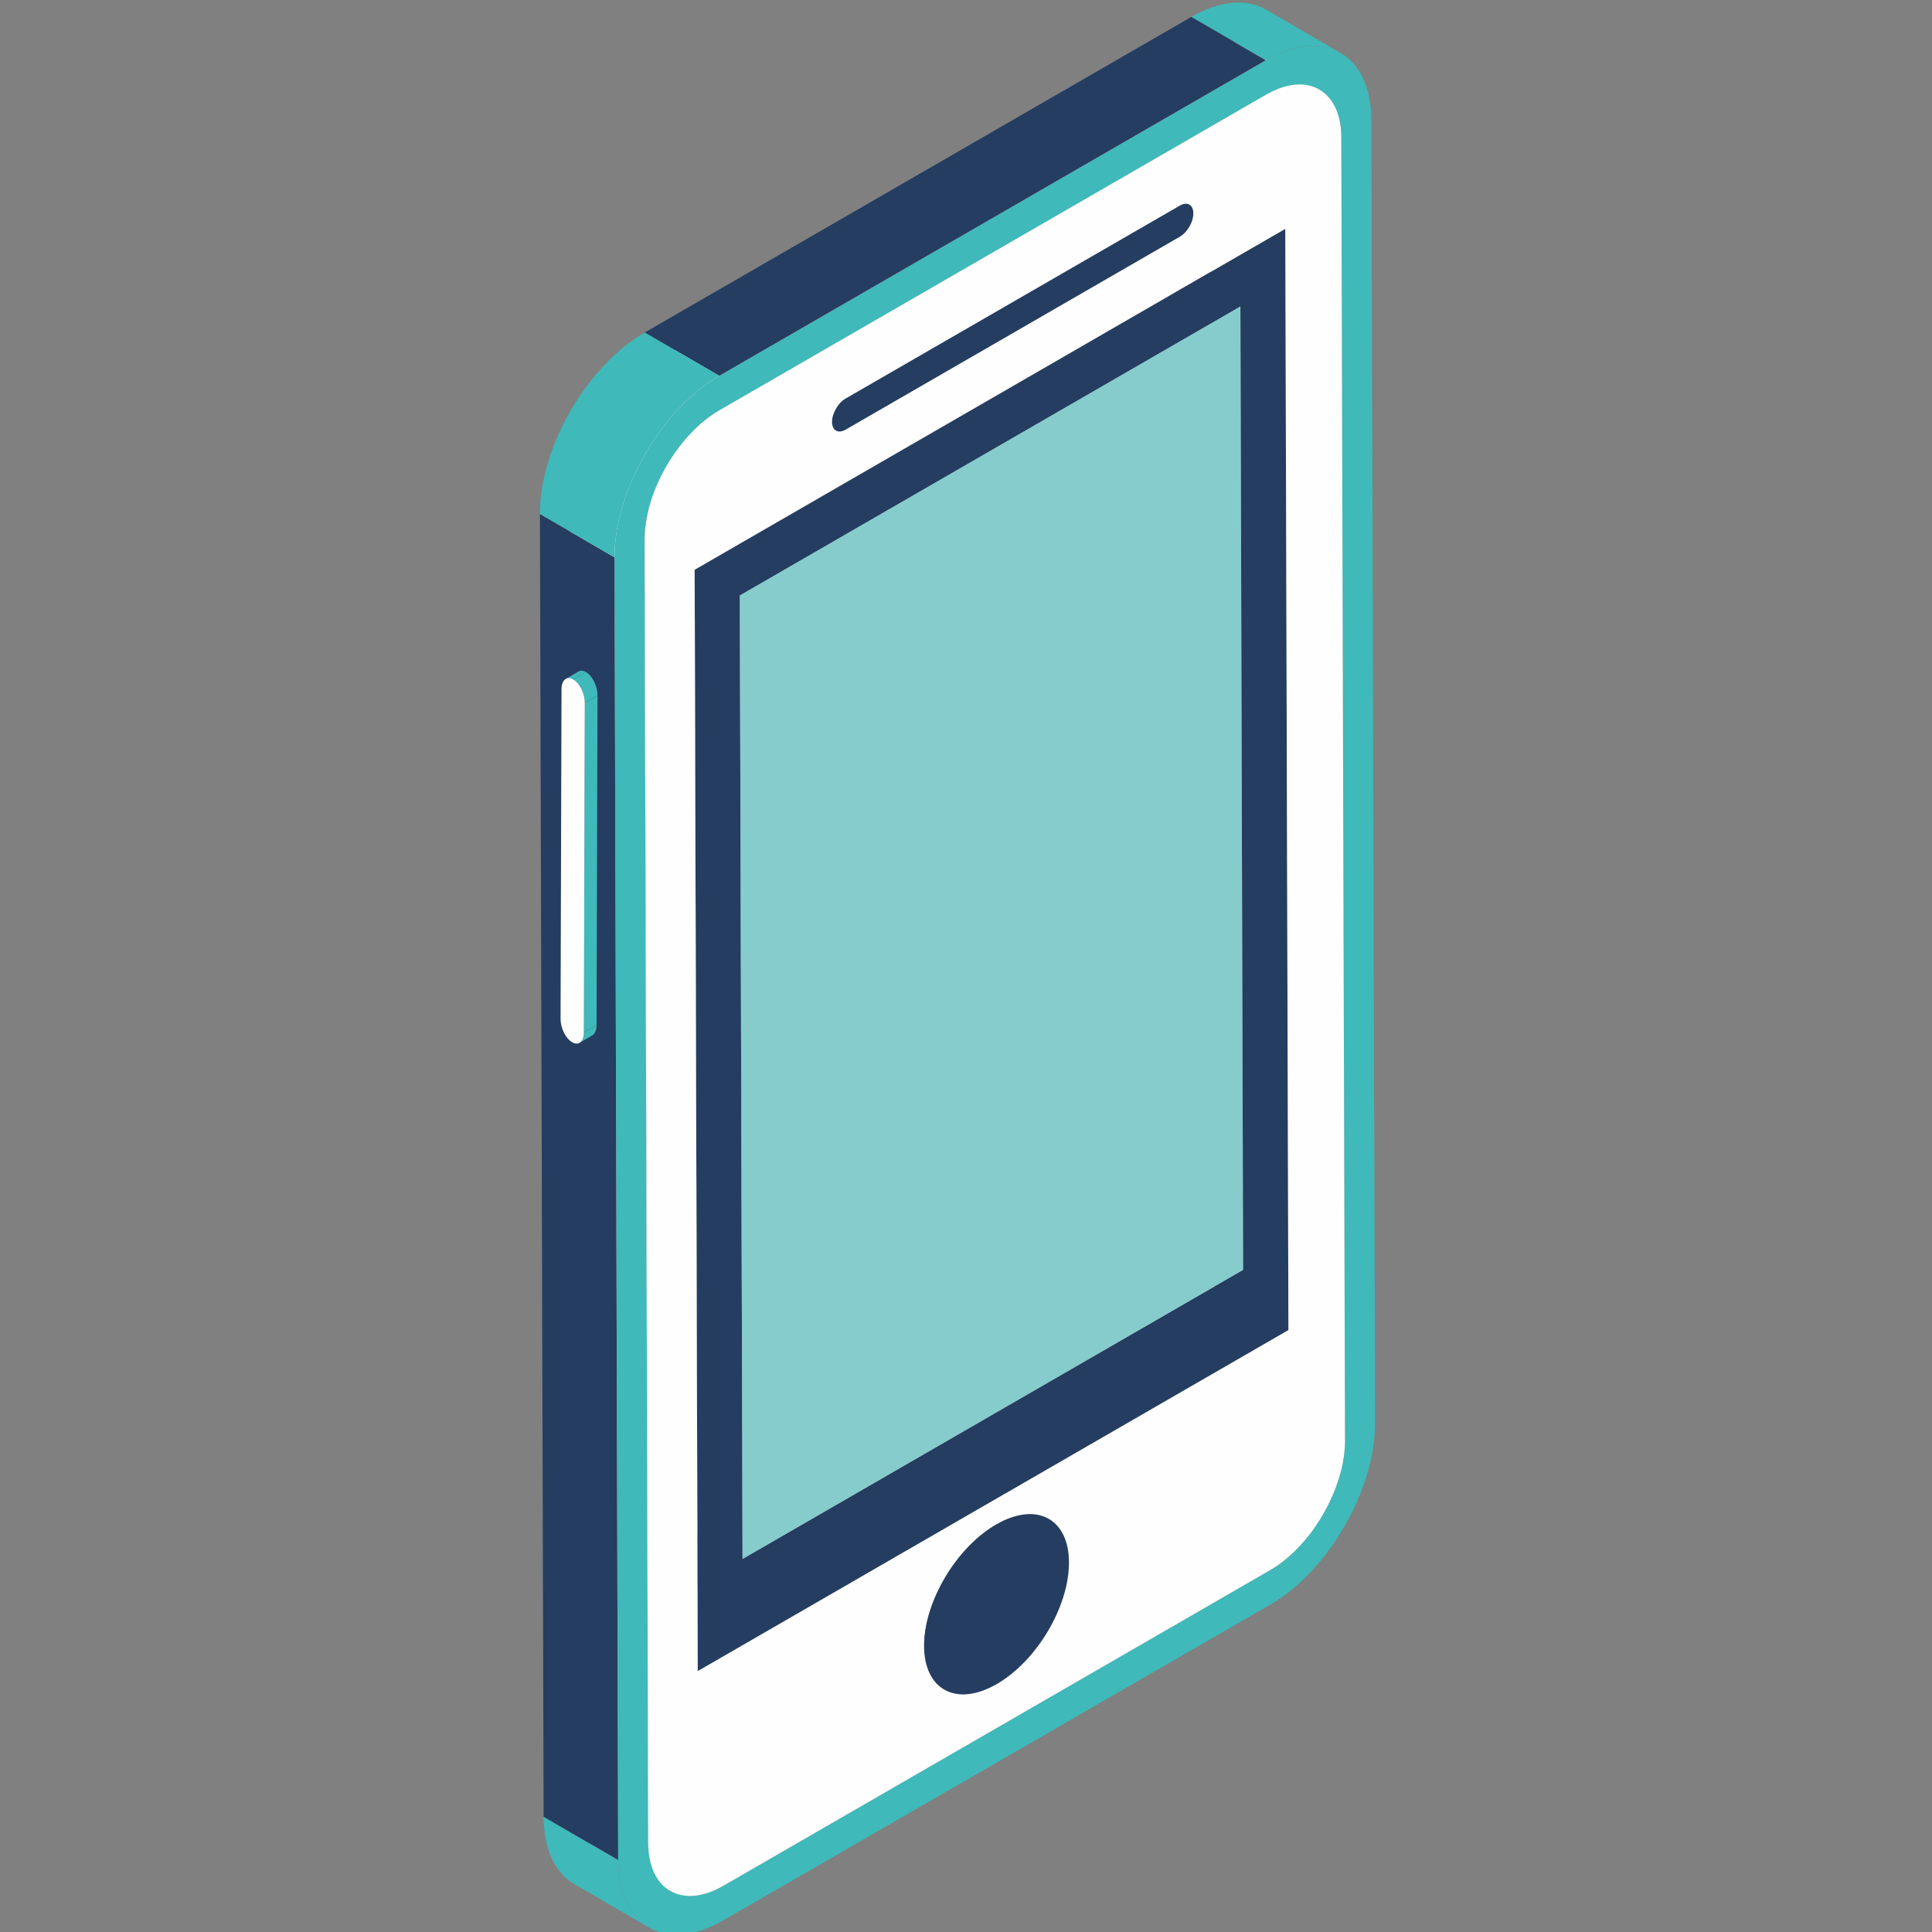 <?xml version="1.0" encoding="UTF-8"?>
<!DOCTYPE svg PUBLIC "-//W3C//DTD SVG 1.1//EN" "http://www.w3.org/Graphics/SVG/1.1/DTD/svg11.dtd">
<!-- Creator: CorelDRAW 2020 (64-Bit) -->
<svg xmlns="http://www.w3.org/2000/svg" xml:space="preserve" width="200mm" height="200mm" version="1.1" style="shape-rendering:geometricPrecision; text-rendering:geometricPrecision; image-rendering:optimizeQuality; fill-rule:evenodd; clip-rule:evenodd"
viewBox="0 0 20000 20000"
 xmlns:xlink="http://www.w3.org/1999/xlink"
 xmlns:xodm="http://www.corel.com/coreldraw/odm/2003">
 <rect x="0" y="0" width="20000" height="20000" fill="#808080" stroke="none"/>
 <defs>
  <style type="text/css">
   <![CDATA[
    .fil8 {fill:none;fill-rule:nonzero}
    .fil1 {fill:#FEFEFE;fill-rule:nonzero}
    .fil3 {fill:#CBE9F6;fill-rule:nonzero}
    .fil2 {fill:#C7C6C5;fill-rule:nonzero}
    .fil6 {fill:#86CCCC;fill-rule:nonzero}
    .fil0 {fill:#6F7171;fill-rule:nonzero}
    .fil4 {fill:#3FB9B9;fill-rule:nonzero}
    .fil7 {fill:#2C2E2F;fill-rule:nonzero}
    .fil5 {fill:#253D60;fill-rule:nonzero}
   ]]>
  </style>
 </defs>
 <g id="Слой_x0020_1">
  <g id="_2364275086256">
   <path class="fil0" d="M13148.78 16253.86l-772.26 -448.95c428.73,-247.67 776.27,-849.43 775.06,-1342.17l771.99 449.01c1.32,492.48 -346.07,1094.4 -774.79,1342.11z"/>
   <polygon class="fil0" points="7490.1,19520.41 6718.16,19071.88 12376.52,15804.91 13148.78,16253.86 "/>
   <path class="fil1" d="M10628.98 16949.74l7.13 -6.44 7.71 -6.92 7.71 -6.92 7.87 -7.6 8.14 -7.35 7.97 -7.76 7.87 -7.66 8.56 -8.29 7.6 -7.87 7.87 -7.71 7.82 -7.87 7.61 -7.4 7.65 -7.97 7.29 -7.34 6.92 -7.56 6.39 -6.92 -6.39 6.92 -6.92 7.56 -7.29 7.34 -7.65 7.97 -7.61 7.4 -7.82 7.87 -7.87 7.71 -7.6 7.87 -8.56 8.29 -7.87 7.66 -7.97 7.76 -8.14 7.35 -7.87 7.6 -7.71 6.92 -7.71 6.92 -7.13 6.44zm-0.53 -1l-0.95 1.69 -1.85 1.22 -1.43 1.16 -1.84 1.9 -1.43 1.11 -1.48 1.53 -1.95 1.58 -1.64 1.43 -1.64 1.48 -1.42 1.69 -1.69 1.43 -1.85 1.63 -1.43 1.22 -1.48 1.37 -1.42 1.27 -1.54 1.11 1.54 -1.11 1.42 -1.27 1.48 -1.37 1.43 -1.22 1.85 -1.63 1.69 -1.43 1.42 -1.69 1.64 -1.48 1.64 -1.43 1.95 -1.58 1.48 -1.53 1.43 -1.11 1.84 -1.9 1.43 -1.16 1.85 -1.22 0.95 -1.69zm-306.08 -34.65l4.75 -3.59 5.23 -2.9 4.91 -3.75 4.92 -3.81 5.44 -3.33 5.07 -3.64 5.33 -3.96 5.49 -3.91 5.23 -3.75 5.44 -3.7 4.76 -3.85 5.44 -3.75 5.12 -3.65 4.7 -3.54 4.75 -3.38 4.71 -3.75 -4.71 3.75 -4.75 3.38 -4.7 3.54 -5.12 3.65 -5.44 3.75 -4.76 3.85 -5.44 3.7 -5.23 3.75 -5.49 3.91 -5.33 3.96 -5.07 3.64 -5.44 3.33 -4.92 3.81 -4.91 3.75 -5.23 2.9 -4.75 3.59 -0.21 0.42 -1.22 0.32 -0.21 0.42 -0.74 0.53 -1.11 0.58 -0.37 0.37 -0.79 0.37 -0.79 0.58 -0.74 0.48 -0.74 0.47 -0.95 0.43 -0.48 0.68 -0.58 0.37 -1.16 0.58 -0.32 0.53 -0.74 0.21 0.74 -0.21 0.32 -0.53 1.16 -0.58 0.58 -0.37 0.48 -0.68 0.95 -0.43 0.74 -0.47 0.74 -0.48 0.79 -0.58 0.79 -0.37 0.37 -0.37 1.11 -0.58 0.74 -0.53 0.21 -0.42 1.22 -0.32 0.21 -0.42zm281.04 58.1l-11.67 -6.55 -11.94 -7.07 -12.14 -7.24 -12.36 -7.18 -12.57 -7.5 -13.1 -7.19 -13.1 -8.03 -13.26 -7.34 -13.1 -7.55 -13.15 -7.45 -12.57 -7.71 -12.73 -7.5 -12.36 -7.34 -12.41 -6.92 -12.15 -6.66 -11.14 -6.65 11.14 6.65 12.15 6.66 12.41 6.92 12.36 7.34 12.73 7.5 12.57 7.71 13.15 7.45 13.1 7.55 13.26 7.34 13.1 8.03 13.1 7.19 12.57 7.5 12.36 7.18 12.14 7.24 11.94 7.07 11.67 6.55zm-292.66 -51.18l-3.86 3.54 -4.75 3.43 -4.49 3.65 -4.97 3.85 -4.75 4.02 -4.7 3.33 -5.12 4.06 -5.07 3.81 -4.86 4.01 -4.97 3.86 -4.75 3.59 -5.44 3.85 -4.76 3.49 -4.7 3.54 -4.91 3.59 -4.17 3.06 4.17 -3.06 4.91 -3.59 4.7 -3.54 4.76 -3.49 5.44 -3.85 4.75 -3.59 4.97 -3.86 4.86 -4.01 5.07 -3.81 5.12 -4.06 4.7 -3.33 4.75 -4.02 4.97 -3.85 4.49 -3.65 4.75 -3.43 3.86 -3.54zm-328.85 -37.13l1.8 -1.74 1.69 -2.27 1.58 -1.59 1.69 -1.95 1.96 -2.06 2.16 -2.22 1.85 -2.22 1.69 -2.11 1.53 -1.96 2.22 -2.22 1.69 -1.79 2.33 -2.17 1.69 -2.27 1.95 -1.74 1.74 -2.17 1.53 -1.84 -1.53 1.84 -1.74 2.17 -1.95 1.74 -1.69 2.27 -2.33 2.17 -1.69 1.79 -2.22 2.22 -1.53 1.96 -1.69 2.11 -1.85 2.22 -2.16 2.22 -1.96 2.06 -1.69 1.95 -1.58 1.59 -1.69 2.27 -1.8 1.74zm251.84 97.45l-12.36 -7.61 -13.52 -7.71 -13.79 -7.97 -13.84 -8.3 -14.2 -7.92 -14.32 -8.4 -14.42 -8.39 -15.1 -8.3 -14.11 -8.82 -14.63 -8.29 -14.42 -8.24 -14.31 -8.45 -13.68 -8.08 -13.84 -8.08 -13.1 -7.19 -12.36 -7.66 12.36 7.66 13.1 7.19 13.84 8.08 13.68 8.08 14.31 8.45 14.42 8.24 14.63 8.29 14.11 8.82 15.1 8.3 14.42 8.39 14.32 8.4 14.2 7.92 13.84 8.3 13.79 7.97 13.52 7.71 12.36 7.61zm59.68 -1256.49c-0.74,-219.99 -79.33,-375.12 -207.1,-449.22l771.78 448.48c128.09,74.63 206.84,229.28 207.42,449.16 0.74,228.39 -82.45,483.87 -218.35,711.78 -31.64,-18.54 -63.59,-37.02 -95.34,-55.67 31.75,18.65 63.7,37.13 95.34,55.67 -135,227.97 -322.09,428.36 -529.03,547.89l-772.25 -448.54c80.44,-46.79 157.82,-105.26 230.39,-172.87 68.61,24.4 137.54,48.8 205.99,72.78 -68.45,-23.98 -137.38,-48.38 -205.99,-72.78 301.33,-281.31 518.15,-718.8 517.14,-1086.68z"/>
   <path class="fil1" d="M9001.75 17040.8c136.8,79.34 330.01,66.77 544.14,-56.41l772.25 448.54c-213.96,123.59 -407.23,136.32 -544.08,56.72 -231.45,-134.9 -540.91,-314.42 -772.31,-448.85z"/>
   <path class="fil2" d="M10085.95 15275.04c257.55,149.84 514.45,299.05 772.15,449.06 -136.69,-79.65 -330.32,-67.29 -544.66,56.78l-772.25 -449.12c214.33,-123.54 407.81,-136.06 544.76,-56.72z"/>
   <path class="fil2" d="M9774.06 17489.65l-772.31 -448.85c-128.08,-74.21 -207.15,-229.65 -207.73,-450.17 -1.43,-456.08 333.39,-1019.76 747.17,-1258.87l772.25 449.12c-414.15,238.73 -748.27,802.09 -747.32,1258.5 0.84,220.51 79.86,375.48 207.94,450.27z"/>
   <path class="fil0" d="M6937.51 19574.13l-772.15 -448.75c141.61,82.19 337.25,70.83 552.8,-53.5l771.94 448.53c-215.61,124.44 -410.88,135.9 -552.59,53.72z"/>
   <path class="fil1" d="M6335.7 18946.12l1.11 0.42 1.06 0.53 0.95 0.21 1.26 0 1.43 0.37 1.11 0.21 0.95 0.37 1.21 0 1.69 0.53 1.59 0.21 0.74 0.37 1.42 0.37 0.74 0 1.48 0.21 1.06 0.37 0.95 0.1 -3.96 -2.16 -4.02 -2.27 -3.85 -2.59 -4.54 -2.27 -4.23 -2.38 -4.49 -2.64 -3.85 -2.75 -4.76 -2.43 -4.49 -2.27 -4.22 -2.58 -4.39 -2.8 -4.49 -2.27 -3.48 -2.59 -4.39 -2.06 -4.01 -2.59 -4.01 -2.27 4.01 2.27 4.01 2.59 4.39 2.06 3.48 2.59 4.49 2.27 4.39 2.8 4.22 2.58 4.49 2.27 4.76 2.43 3.85 2.75 4.49 2.64 4.23 2.38 4.54 2.27 3.85 2.59 4.02 2.27 3.96 2.16 -0.95 -0.1 -1.06 -0.37 -1.48 -0.21 -0.74 0 -1.42 -0.37 -0.74 -0.37 -1.59 -0.21 -1.69 -0.53 -1.21 0 -0.95 -0.37 -1.11 -0.21 -1.43 -0.37 -1.26 0 -0.95 -0.21 -1.06 -0.53 -1.11 -0.42zm-172.29 -26.78l9.98 1.79 10.56 2.12 10.2 2.06 10.4 1.42 10.88 2.27 11.46 1.9 11.62 2.17 11.15 1.9 11.41 1.85 11.3 1.9 11.3 2.22 11.25 1.69 11.15 1.48 10.72 1.48 10.41 1.69 10.19 1.69 -10.19 -1.69 -10.41 -1.69 -10.72 -1.48 -11.15 -1.48 -11.25 -1.69 -11.3 -2.22 -11.3 -1.9 -11.41 -1.85 -11.15 -1.9 -11.62 -2.17 -11.46 -1.9 -10.88 -2.27 -10.4 -1.42 -10.2 -2.06 -10.56 -2.12 -9.98 -1.79 -0.21 -0.37 -0.74 0 -0.37 -0.58 -0.74 -0.21 -0.32 -0.37 -0.9 -0.16 -0.21 -0.58 -0.53 -0.11 -0.74 0 -0.21 -0.63 -0.69 -0.32 -0.52 -0.58 -0.74 0 -0.21 -0.37 -0.37 -0.26 -0.37 -0.11 0.37 0.11 0.37 0.26 0.21 0.37 0.74 0 0.52 0.58 0.69 0.32 0.21 0.63 0.74 0 0.53 0.11 0.21 0.58 0.9 0.16 0.32 0.37 0.74 0.21 0.37 0.58 0.74 0 0.21 0.37 3.8 2.27 3.86 2.16 4.01 2.28 3.75 2 3.86 2.64 4.54 2.38 3.64 2.06 4.23 2.64 3.96 2.22 3.8 2.27 3.86 2.17 3.8 2.64 3.96 1.9 3.65 2.01 3.48 2.27 3.8 1.85 -7.97 -3.17 -8.19 -3.17 -8.71 -3.7 -8.61 -3.96 -8.51 -3.33 -9.08 -3.75 -8.77 -3.91 -9.08 -3.69 -8.72 -3.75 -8.98 -3.7 -9.08 -3.91 -8.35 -3.75 -8.76 -3.54 -8.35 -3.38 -8.56 -3.7 -7.6 -3.17 7.6 3.17 8.56 3.7 8.35 3.38 8.76 3.54 8.35 3.75 9.08 3.91 8.98 3.7 8.72 3.75 9.08 3.69 8.77 3.91 9.08 3.75 8.51 3.33 8.61 3.96 8.71 3.7 8.19 3.17 7.97 3.17 -3.8 -1.85 -3.48 -2.27 -3.65 -2.01 -3.96 -1.9 -3.8 -2.64 -3.86 -2.17 -3.8 -2.27 -3.96 -2.22 -4.23 -2.64 -3.64 -2.06 -4.54 -2.38 -3.86 -2.64 -3.75 -2 -4.01 -2.28 -3.86 -2.16 -3.8 -2.27zm-222 -218.83c-2.06,-23.4 -3.27,-47.85 -3.27,-73.2l772.41 448.9c0.74,244.65 87.68,417.05 226.96,498.07l-771.94 -448.69c-98.82,-57.41 -171.39,-160.41 -205.09,-302.43 43.31,25.14 86.25,50.7 129.03,76 -42.78,-25.3 -85.72,-50.86 -129.03,-76 -9.09,-37.61 -15.64,-78.81 -19.07,-122.65 116.25,69.88 232.35,139.76 348.44,209.64 -116.09,-69.88 -232.19,-139.76 -348.44,-209.64z"/>
   <polygon class="fil0" points="13923.57,14911.75 13151.58,14462.74 13113.13,976.76 13885.22,1425.24 "/>
   <polygon class="fil1" points="7223.15,17299.88 6451.05,16851.13 12565.35,13321.02 13337.66,13769.77 "/>
   <polygon class="fil3" points="7658.59,6164.62 6886.17,5715.88 12068.49,2724.15 12840.53,3172.89 "/>
   <path class="fil4" d="M6717.47 19952.89l-772.41 -448.64c-195.43,-113.72 -316.65,-354.99 -317.55,-697.42l771.73 448.85c1.21,342.43 123.12,583.59 318.23,697.21z"/>
   <path class="fil0" d="M12886.38 478.89l772.15 448.7c139.49,81.02 226.01,253.21 226.69,497.65l-772.09 -448.48c-0.43,-244.5 -87.42,-416.84 -226.75,-497.87z"/>
   <path class="fil1" d="M12333.21 532.72c215.82,-124.66 411.46,-136.01 553.17,-53.83l772.15 448.7c-141.45,-82.4 -337.72,-70.83 -553.54,53.82 -231.5,-134.74 -540.43,-314.17 -771.78,-448.69z"/>
   <polygon class="fil3" points="7686.95,16137.87 6914.69,15689.18 6886.17,5715.88 7658.59,6164.62 "/>
   <path class="fil5" d="M12868.58 13146.04l-28.05 -9973.15 -5181.94 2991.73 28.36 9973.25 5181.63 -2991.83zm-5677.65 -7248.04l6114.3 -3530.11 32.43 11401.88 -6114.51 3530.11 -32.22 -11401.88z"/>
   <polygon class="fil6" points="12840.53,3172.89 12868.58,13146.04 7686.95,16137.87 7658.59,6164.62 "/>
   <polygon class="fil7" points="7223.15,17299.88 6451.05,16851.13 6418.68,5449.25 7190.93,5898 "/>
   <polygon class="fil1" points="6710.55,19076.21 5938.14,18627.31 5900.27,5141 6672.31,5589.75 "/>
   <polygon class="fil1" points="7447.1,4248.01 6675.06,3799.63 12333.21,532.72 13104.99,981.41 "/>
   <path class="fil1" d="M7205.83 4432.02c-13.1,-60.63 -21.61,-99.56 -29.21,-141.44 38.34,22.13 76.06,44.26 114.03,66.23 -29.15,23.66 -57.15,48.44 -84.82,75.21z"/>
   <path class="fil1" d="M6876.51 4866.72c-0.53,-27.31 -8.4,-51.34 -21.29,-64.17l43.1 24.98 -21.81 39.19z"/>
   <path class="fil1" d="M5900.27 5141c-1.8,-491.94 345.9,-1094.23 774.79,-1341.37l772.04 448.38c-53.45,31.11 -106.01,67.71 -156.45,108.8 -38.92,-22.18 -77.69,-45.05 -116.09,-67.39l2.06 1.16c7.6,41.88 16.11,80.81 29.21,141.44 -20.81,19.49 -41.1,40.2 -61.22,61.12 -57.41,-33.33 -114.88,-66.82 -172.4,-100.31 57.52,33.49 114.99,66.98 172.4,100.31 -20.81,22.07 -41.09,45.16 -61.16,68.92 -43.63,-65.86 -78.12,-117.15 -114.3,-169.49 36.18,52.34 70.67,103.63 114.3,169.49 -68.45,81.77 -130.89,171.24 -185.13,265.47l-43.1 -24.98 0 -0.27 0 0.27 -3.27 -2.12c13.99,8.29 24.03,35.39 24.56,66.29 -26.73,48.22 -50.6,97.87 -72.58,147.73l-3.48 -2.27 3.48 2.27 -0.95 2.01 -3.27 -4.28 3.27 4.28c-82.97,190.14 -131.15,389.59 -130.67,573.29 -231.45,-134.58 -540.44,-314.01 -772.04,-448.75z"/>
   <path class="fil4" d="M13148.78 16253.86l-5658.68 3266.55c-428.52,247.66 -778.6,48.12 -779.55,-444.2l-38.24 -13486.46c-1.43,-491.95 345.96,-1094.29 774.79,-1341.74l5657.89 -3266.6c429.2,-247.46 778.75,-48.28 780.23,443.83l38.35 13486.51c1.32,492.48 -346.07,1094.4 -774.79,1342.11zm1047.75 -15008.04c-2.32,-689.23 -492.16,-968.16 -1092.28,-621.78l-5658.36 3266.81c-599.6,346.28 -1086.53,1189.57 -1084.52,1878.74l37.87 13486.09c2.32,689.18 492.16,968.11 1091.81,621.94l5658.84 -3266.6c600.12,-346.8 1086.68,-1189.68 1084.73,-1878.75l-38.09 -13486.45z"/>
   <path class="fil7" d="M12068.49 2724.15l0.74 357.47 308.03 -177.84 -308.77 -179.63zm2.27 893.15l0 0 769.77 -444.41 28.05 9973.15 -28.05 -9973.15 -769.77 444.41z"/>
   <path class="fil7" d="M13305.23 2367.89l-772.37 -448.85 -5819.93 3360.24 -6.39 25.51 -0.74 3.28c-4.49,20.65 -8.72,40.99 -12.36,61.58l-2.96 15.9c-3.75,21.18 -7.24,42.52 -9.93,63.7l0 1.16c-2.54,20.39 -4.23,41.52 -5.49,61.8l-0.9 15.95c-1.11,20.65 -1.85,41.36 -1.85,61.59l0 6.97 518.62 301.28 6114.3 -3530.11z"/>
   <path class="fil1" d="M13337.66 13769.77l0 0 -32.43 -11401.88 32.43 11401.88zm-804.8 -11850.73l2.22 893.26 770.15 -444.41 -772.37 -448.85z"/>
   <line class="fil8" x1="12868.58" y1="13146.04" x2="12868.58" y2= "13146.04" />
   <path class="fil1" d="M7223.15 17299.88l-32.22 -11401.88 6114.3 -3530.11 32.43 11401.88 -6114.51 3530.11zm3094.99 133.05c-414.25,238.84 -750.39,63.17 -752.02,-393.55 -0.95,-456.41 333.17,-1019.77 747.32,-1258.5 414.15,-239.11 751.13,-63.28 752.08,392.38 1.48,457.04 -333.23,1020.77 -747.38,1259.67zm3324.01 -1669.17l28.53 -43.99c27.25,-45.16 52.97,-91.01 77.06,-137.6l22.5 -47.27c37.45,-78.91 68.4,-159.77 93.17,-240.59l13.94 -48.38c30.22,-113.66 46.59,-226.75 46.22,-334.18l-38.35 -13486.51c0,-107.49 -17.11,-201.03 -47.53,-279.09 -17.8,-44.74 -40.36,-84.25 -66.24,-118.16 -32.85,-42.83 -71.83,-76.74 -115.72,-102.09l-26.94 -14c-55.72,-25.72 -118.26,-38.19 -186.29,-36.71l-34.75 1.69c-23.3,2.22 -47.28,5.97 -71.52,11.36 -72.94,16.05 -150.69,46.79 -231.24,93.17l-2828.68 1633.19 -2829.21 1633.41c-67.29,38.98 -132.1,86.09 -193.95,140.49l-37.13 33.49c-24.35,22.55 -48.12,46.22 -70.93,71.15 -23.3,24.93 -45.9,50.38 -67.88,76.74 -22.02,26.41 -43.57,53.72 -63.91,81.71 -20.86,28.05 -40.88,56.78 -59.63,86.15 -19.43,29.15 -38.03,59.21 -55.35,89.52 -34.91,60.9 -66.6,123.49 -94.39,187.03 -21.12,47.8 -39.87,95.76 -56.04,144.57 -15.9,48.48 -30.21,97.13 -41.35,145.62l-10.2 48.43c-16,80.39 -24.51,160.04 -24.03,236.84l38.24 13486.46 0.95 45.1c1.43,29.42 4.49,58.16 8.51,85.52 5.81,40.83 14.78,78.96 26.4,114.4 10.94,35.39 25.57,67.66 41.62,97.45l17.33 28.52c30.32,46.06 67.13,83.67 109.33,112.35l25.46 15.9c61.75,35.33 133.79,52.87 213.18,51.23 101.99,-2.27 216.5,-36.55 336.77,-106.27l5658.68 -3266.55c120.69,-69.87 234.72,-167.64 336.29,-283.1 22.77,-25.67 44.63,-52.03 66.24,-79.23l31.63 -41.25c20.39,-28.58 40.41,-56.99 59.21,-86.52z"/>
   <path class="fil5" d="M10313.44 15780.88c-414.15,238.73 -748.27,802.09 -747.32,1258.5 1.63,456.72 337.77,632.87 752.02,393.55 414.15,-238.9 748.86,-802.63 747.38,-1258.98 -0.95,-456.35 -337.93,-632.18 -752.08,-393.07z"/>
   <path class="fil4" d="M13106.21 100.08c257.64,149.58 515.19,299.06 772.62,448.69 -198.49,-115.19 -472.56,-99.35 -774.58,75.27l-772.09 -448.69c302.01,-174.41 576.08,-190.47 774.05,-75.27z"/>
   <polygon class="fil5" points="6399.24,19255.68 5627.51,18806.83 5589.27,5320.64 6361.37,5769.59 "/>
   <polygon class="fil5" points="7445.89,3890.85 6673.79,3442.26 12332.16,175.35 13104.25,624.04 "/>
   <path class="fil4" d="M6361.37 5769.59l-772.1 -448.95c-2.16,-689.01 484.77,-1532.26 1084.52,-1878.38l772.1 448.59c-599.6,346.28 -1086.53,1189.57 -1084.52,1878.74z"/>
   <path class="fil4" d="M6130.87 10719.04l-131.25 76.21c27.15,-15.84 44.73,-54.14 44.95,-108.27l131.14 -76.33c0,54.2 -17.48,92.44 -44.84,108.39z"/>
   <polygon class="fil4" points="6054.18,7275.02 6185.54,7198.43 6175.71,10610.65 6044.57,10686.98 "/>
   <path class="fil4" d="M5857.27 7027.46l131.31 -76.16c21.02,-12.26 47.75,-11.41 77.22,5.7l-131.47 76.27c-29.47,-16.85 -56.09,-18.01 -77.06,-5.81z"/>
   <path class="fil4" d="M5934.33 7033.27l131.47 -76.27c66.55,38.51 119.95,145.94 119.74,241.43l-131.36 76.59c0.21,-95.81 -53.14,-203.3 -119.85,-241.75z"/>
   <path class="fil1" d="M5934.33 7033.27c66.71,38.45 120.06,145.94 119.85,241.75l-9.61 3411.96c-0.37,95.7 -54.2,141.13 -120.69,102.89 -67.98,-39.2 -121.17,-146.79 -120.96,-242.28l9.83 -3412.17c0.1,-95.49 53.98,-141.18 121.58,-102.15z"/>
   <path class="fil5" d="M12213.47 2128.46c77.01,-44.74 139.97,-8.92 139.97,79.92 0.53,88.89 -61.69,196.59 -139.23,241.69l-3460.23 1997.64c-77.48,44.74 -140.44,9.19 -140.81,-79.6 0,-88.99 62.22,-196.9 139.7,-241.85l3460.6 -1997.8z"/>
  </g>
 </g>
</svg>
